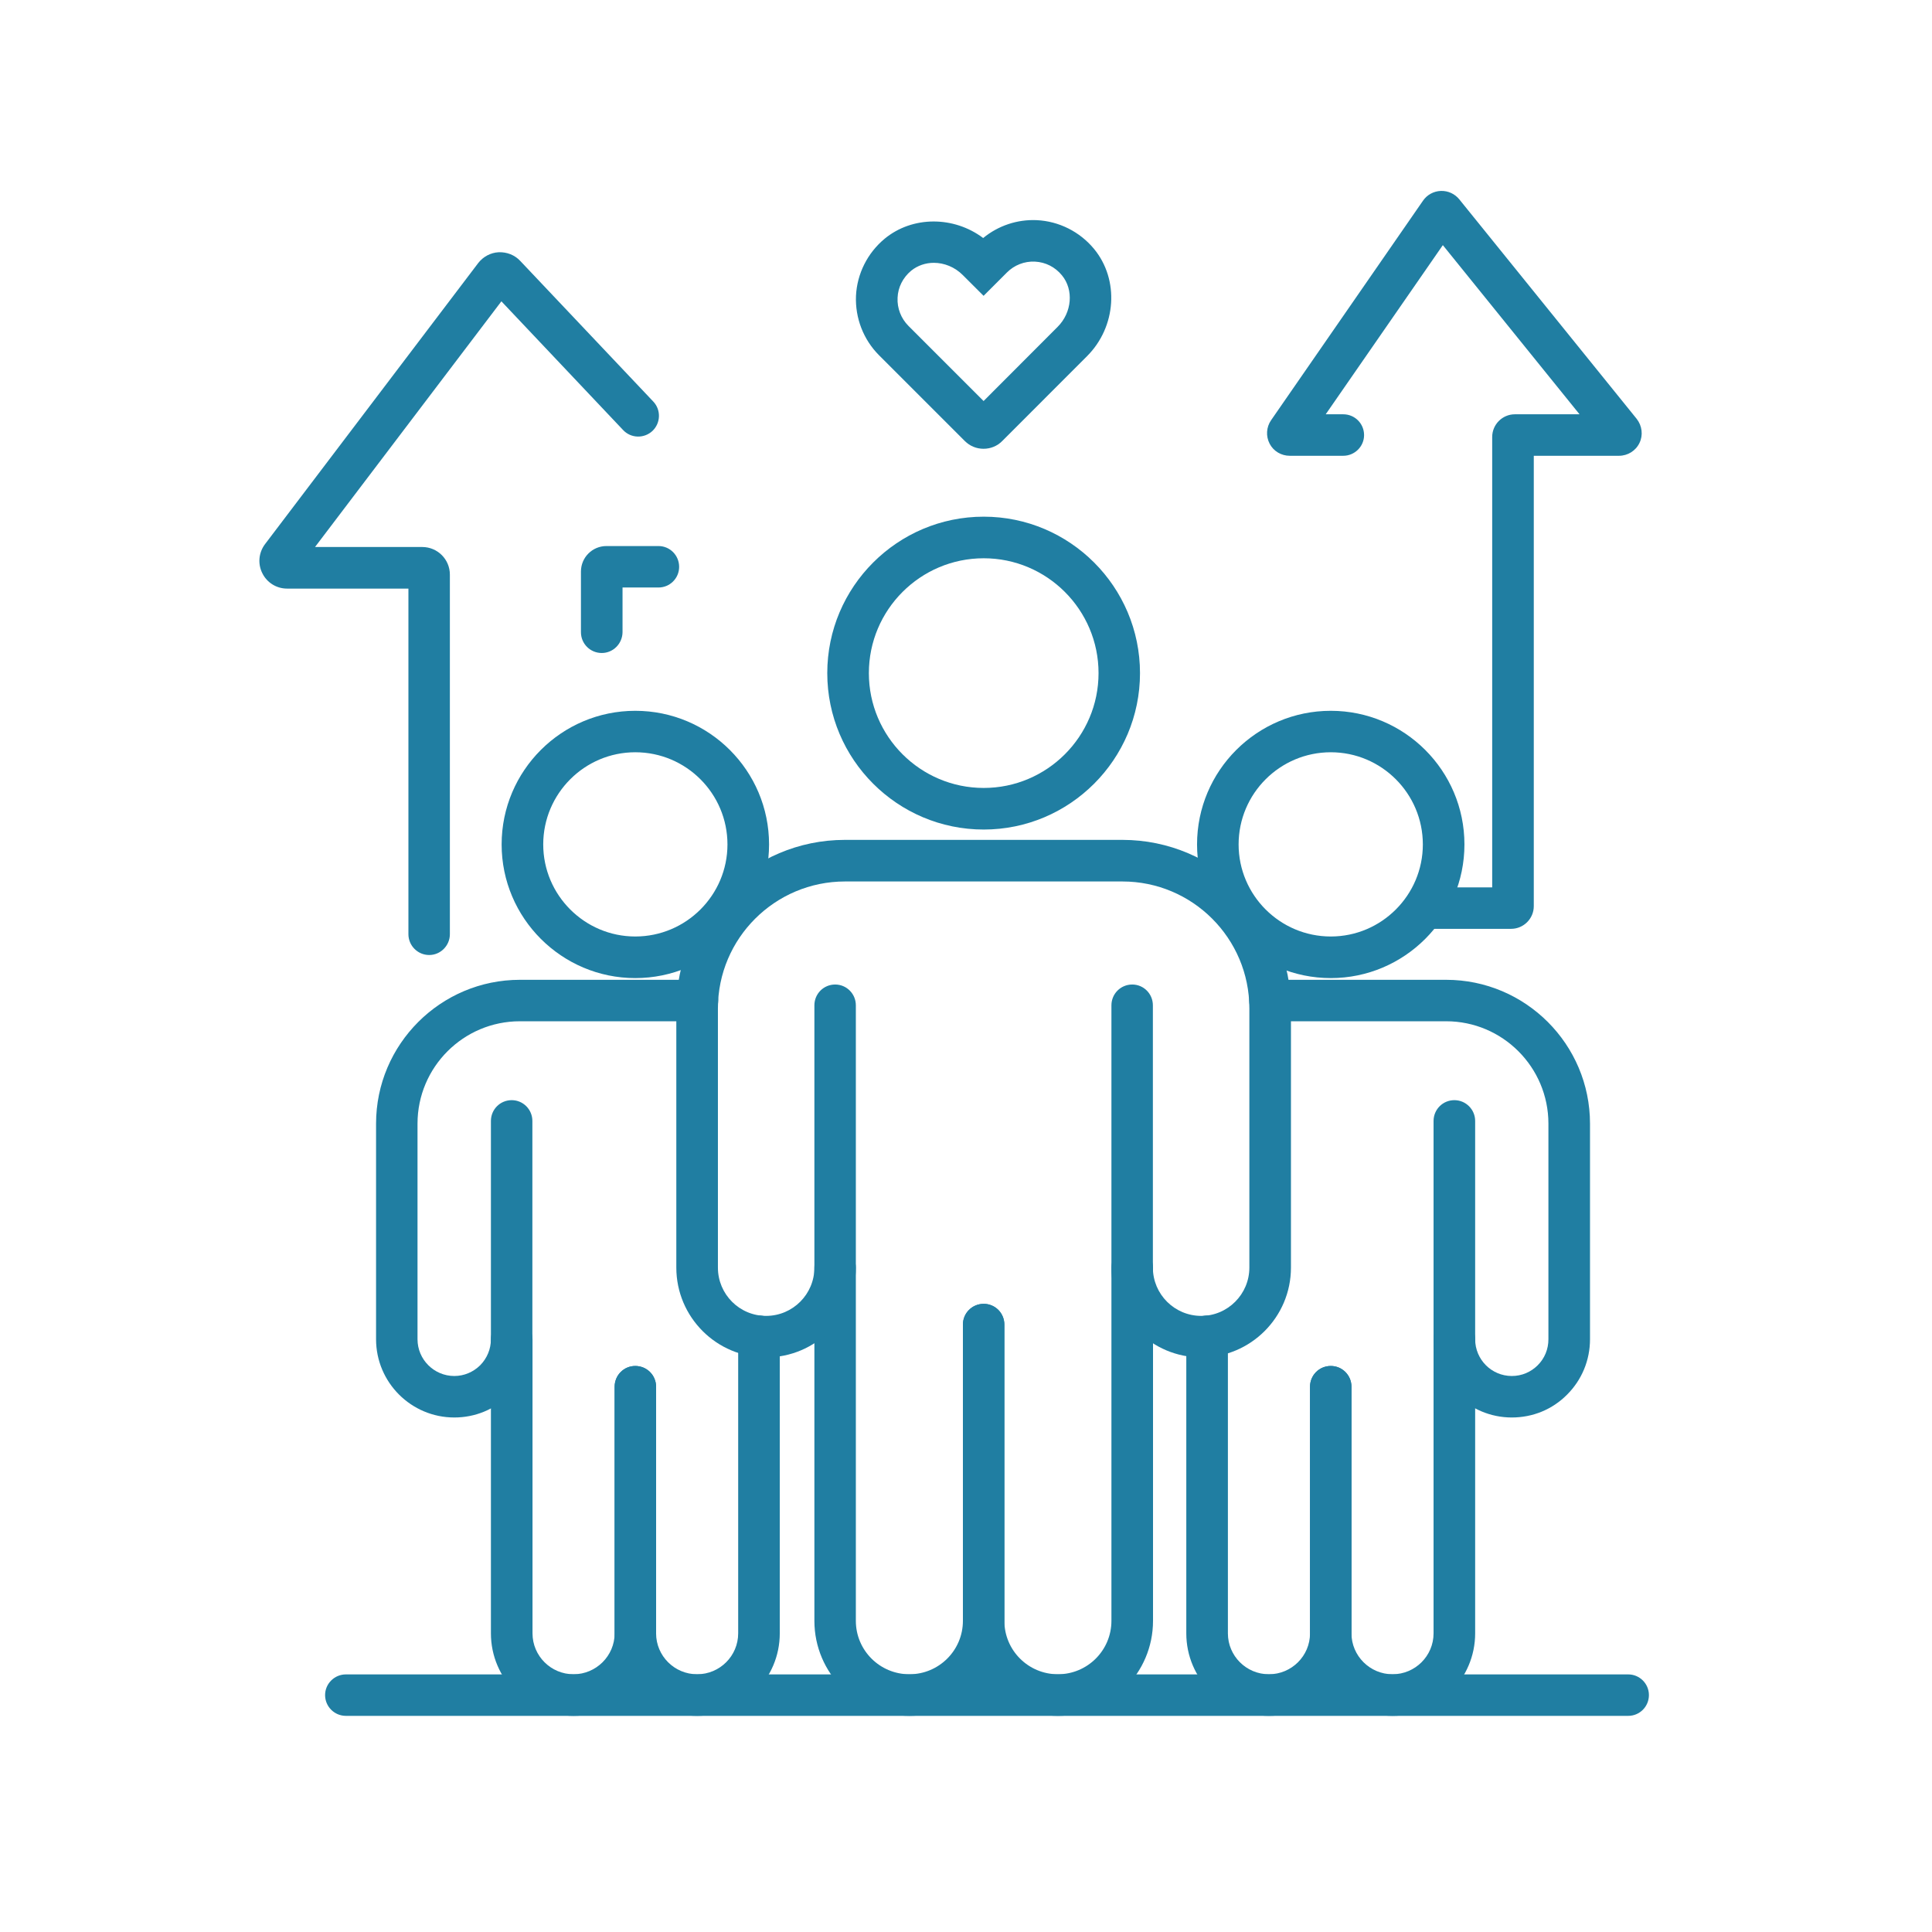<svg xmlns="http://www.w3.org/2000/svg" xmlns:xlink="http://www.w3.org/1999/xlink" width="75" zoomAndPan="magnify" viewBox="0 0 56.25 56.25" height="75" preserveAspectRatio="xMidYMid meet" version="1.0"><defs><clipPath id="48d15b0e7c"><path d="M 23 36 L 30 36 L 30 49.957 L 23 49.957 Z M 23 36 " clip-rule="nonzero"/></clipPath><clipPath id="3356be1869"><path d="M 28 36 L 34 36 L 34 49.957 L 28 49.957 Z M 28 36 " clip-rule="nonzero"/></clipPath><clipPath id="2054853454"><path d="M 9 48 L 48.199 48 L 48.199 49.957 L 9 49.957 Z M 9 48 " clip-rule="nonzero"/></clipPath><clipPath id="08fb70e469"><path d="M 7.492 7 L 20 7 L 20 28 L 7.492 28 Z M 7.492 7 " clip-rule="nonzero"/></clipPath><clipPath id="032d95c5d1"><path d="M 36 5.551 L 48 5.551 L 48 28 L 36 28 Z M 36 5.551 " clip-rule="nonzero"/></clipPath><clipPath id="a19a112ac8"><path d="M 14 38 L 20 38 L 20 49.957 L 14 49.957 Z M 14 38 " clip-rule="nonzero"/></clipPath><clipPath id="941583ccfe"><path d="M 17 38 L 23 38 L 23 49.957 L 17 49.957 Z M 17 38 " clip-rule="nonzero"/></clipPath><clipPath id="faf2498f7f"><path d="M 34 38 L 40 38 L 40 49.957 L 34 49.957 Z M 34 38 " clip-rule="nonzero"/></clipPath><clipPath id="7cb2b99af0"><path d="M 38 38 L 43 38 L 43 49.957 L 38 49.957 Z M 38 38 " clip-rule="nonzero"/></clipPath></defs><path fill="#207ea2" d="M 28.641 24.152 C 26.129 24.152 24.086 22.109 24.086 19.598 C 24.086 17.086 26.129 15.043 28.641 15.043 C 31.148 15.043 33.191 17.086 33.191 19.598 C 33.191 22.109 31.148 24.152 28.641 24.152 Z M 28.641 16.254 C 26.797 16.254 25.297 17.754 25.297 19.598 C 25.297 21.441 26.797 22.941 28.641 22.941 C 30.484 22.941 31.984 21.441 31.984 19.598 C 31.984 17.754 30.484 16.254 28.641 16.254 Z M 28.641 16.254 " fill-opacity="1" fill-rule="nonzero"/><g clip-path="url(#48d15b0e7c)"><path fill="#207ea2" d="M 26.477 49.957 C 24.953 49.957 23.711 48.715 23.711 47.191 L 23.711 36.906 C 23.711 36.574 23.98 36.301 24.316 36.301 C 24.648 36.301 24.918 36.574 24.918 36.906 L 24.918 47.191 C 24.918 48.051 25.617 48.746 26.477 48.746 C 27.336 48.746 28.035 48.051 28.035 47.191 L 28.035 38.566 C 28.035 38.23 28.305 37.961 28.641 37.961 C 28.973 37.961 29.242 38.23 29.242 38.566 L 29.242 47.191 C 29.242 48.715 28.004 49.957 26.477 49.957 Z M 26.477 49.957 " fill-opacity="1" fill-rule="nonzero"/></g><path fill="#207ea2" d="M 34.973 39.52 C 33.531 39.52 32.359 38.348 32.359 36.906 L 32.359 29.27 C 32.359 28.934 32.629 28.664 32.965 28.664 C 33.297 28.664 33.566 28.934 33.566 29.27 L 33.566 36.906 C 33.566 37.684 34.199 38.312 34.973 38.312 C 35.746 38.312 36.375 37.68 36.375 36.906 L 36.375 29.359 C 36.375 27.32 34.719 25.664 32.68 25.664 L 24.602 25.664 C 22.562 25.664 20.902 27.32 20.902 29.359 L 20.902 36.906 C 20.902 37.684 21.531 38.312 22.305 38.312 C 23.082 38.312 23.711 37.68 23.711 36.906 L 23.711 29.27 C 23.711 28.934 23.98 28.664 24.316 28.664 C 24.648 28.664 24.918 28.934 24.918 29.27 L 24.918 36.906 C 24.918 38.348 23.746 39.52 22.305 39.52 C 20.863 39.52 19.691 38.348 19.691 36.906 L 19.691 29.359 C 19.691 26.656 21.895 24.453 24.598 24.453 L 32.68 24.453 C 35.383 24.453 37.586 26.656 37.586 29.359 L 37.586 36.906 C 37.586 38.348 36.414 39.52 34.973 39.52 Z M 34.973 39.52 " fill-opacity="1" fill-rule="nonzero"/><g clip-path="url(#3356be1869)"><path fill="#207ea2" d="M 30.801 49.957 C 29.277 49.957 28.035 48.715 28.035 47.191 L 28.035 38.566 C 28.035 38.23 28.305 37.961 28.641 37.961 C 28.973 37.961 29.242 38.23 29.242 38.566 L 29.242 47.191 C 29.242 48.051 29.941 48.746 30.801 48.746 C 31.66 48.746 32.359 48.051 32.359 47.191 L 32.359 36.906 C 32.359 36.574 32.629 36.301 32.965 36.301 C 33.297 36.301 33.57 36.574 33.57 36.906 L 33.57 47.191 C 33.57 48.715 32.328 49.957 30.801 49.957 Z M 30.801 49.957 " fill-opacity="1" fill-rule="nonzero"/></g><g clip-path="url(#2054853454)"><path fill="#207ea2" d="M 47.406 49.957 L 10.07 49.957 C 9.738 49.957 9.465 49.688 9.465 49.352 C 9.465 49.02 9.738 48.75 10.07 48.75 L 47.406 48.75 C 47.738 48.75 48.008 49.02 48.008 49.352 C 48.008 49.688 47.738 49.957 47.406 49.957 Z M 47.406 49.957 " fill-opacity="1" fill-rule="nonzero"/></g><g clip-path="url(#08fb70e469)"><path fill="#207ea2" d="M 12.496 27.805 C 12.16 27.805 11.891 27.531 11.891 27.199 L 11.891 17.137 L 8.359 17.137 C 8.051 17.137 7.773 16.965 7.637 16.688 C 7.5 16.414 7.531 16.09 7.715 15.844 L 13.922 7.66 C 14.066 7.473 14.285 7.355 14.52 7.344 C 14.758 7.336 14.984 7.422 15.148 7.598 L 19.02 11.691 C 19.25 11.934 19.238 12.316 18.996 12.547 C 18.754 12.773 18.371 12.766 18.141 12.52 L 14.598 8.773 L 9.172 15.926 L 12.293 15.926 C 12.738 15.926 13.098 16.285 13.098 16.73 L 13.098 27.199 C 13.098 27.531 12.828 27.805 12.496 27.805 Z M 12.496 27.805 " fill-opacity="1" fill-rule="nonzero"/></g><g clip-path="url(#032d95c5d1)"><path fill="#207ea2" d="M 43.996 27.043 L 41.633 27.043 C 41.301 27.043 41.027 26.773 41.027 26.438 C 41.027 26.105 41.301 25.836 41.633 25.836 L 43.445 25.836 L 43.445 12.723 C 43.445 12.359 43.742 12.062 44.105 12.062 L 45.988 12.062 L 42.008 7.137 L 38.598 12.062 L 39.109 12.062 C 39.445 12.062 39.715 12.332 39.715 12.668 C 39.715 13 39.441 13.27 39.109 13.27 L 37.551 13.27 C 37.305 13.27 37.078 13.137 36.965 12.918 C 36.852 12.699 36.867 12.438 37.008 12.234 L 41.43 5.844 C 41.547 5.672 41.742 5.566 41.949 5.559 C 42.16 5.551 42.359 5.645 42.488 5.805 L 47.652 12.195 C 47.809 12.395 47.844 12.668 47.734 12.895 C 47.625 13.125 47.391 13.27 47.137 13.27 L 44.656 13.27 L 44.656 26.383 C 44.656 26.746 44.359 27.043 43.996 27.043 Z M 38.004 12.922 L 38.004 12.926 C 38.004 12.922 38.004 12.922 38.004 12.922 Z M 41.547 6.562 C 41.547 6.566 41.547 6.566 41.547 6.566 Z M 42.426 6.531 Z M 42.426 6.531 " fill-opacity="1" fill-rule="nonzero"/></g><path fill="#207ea2" d="M 17.52 19.012 C 17.184 19.012 16.914 18.742 16.914 18.406 L 16.914 16.641 C 16.914 16.23 17.246 15.898 17.656 15.898 L 19.172 15.898 C 19.504 15.898 19.773 16.168 19.773 16.504 C 19.773 16.836 19.504 17.105 19.172 17.105 L 18.125 17.105 L 18.125 18.406 C 18.121 18.742 17.852 19.012 17.52 19.012 Z M 17.52 19.012 " fill-opacity="1" fill-rule="nonzero"/><path fill="#207ea2" d="M 18.496 28.477 C 16.352 28.477 14.605 26.73 14.605 24.586 C 14.605 22.438 16.352 20.695 18.496 20.695 C 20.645 20.695 22.391 22.438 22.391 24.586 C 22.391 26.73 20.645 28.477 18.496 28.477 Z M 18.496 21.902 C 17.02 21.902 15.816 23.105 15.816 24.586 C 15.816 26.062 17.02 27.266 18.496 27.266 C 19.977 27.266 21.18 26.062 21.18 24.586 C 21.18 23.105 19.977 21.902 18.496 21.902 Z M 18.496 21.902 " fill-opacity="1" fill-rule="nonzero"/><g clip-path="url(#a19a112ac8)"><path fill="#207ea2" d="M 16.699 49.957 C 15.371 49.957 14.293 48.879 14.293 47.555 L 14.293 38.992 C 14.293 38.66 14.562 38.391 14.898 38.391 C 15.23 38.391 15.504 38.66 15.504 38.992 L 15.504 47.555 C 15.504 48.211 16.039 48.746 16.699 48.746 C 17.355 48.746 17.895 48.211 17.895 47.555 L 17.895 40.375 C 17.895 40.039 18.164 39.77 18.496 39.77 C 18.832 39.77 19.102 40.039 19.102 40.375 L 19.102 47.555 C 19.102 48.879 18.023 49.957 16.699 49.957 Z M 16.699 49.957 " fill-opacity="1" fill-rule="nonzero"/></g><path fill="#207ea2" d="M 13.227 41.27 C 11.973 41.27 10.949 40.25 10.949 38.992 L 10.949 32.715 C 10.949 30.406 12.828 28.527 15.137 28.527 L 20.305 28.527 C 20.641 28.527 20.91 28.797 20.91 29.133 C 20.91 29.465 20.641 29.734 20.305 29.734 L 15.137 29.734 C 13.492 29.734 12.156 31.07 12.156 32.715 L 12.156 38.992 C 12.156 39.582 12.637 40.062 13.227 40.062 C 13.512 40.062 13.777 39.949 13.98 39.75 C 14.18 39.547 14.293 39.277 14.293 38.992 L 14.293 32.637 C 14.293 32.301 14.562 32.031 14.898 32.031 C 15.23 32.031 15.5 32.301 15.5 32.637 L 15.5 38.992 C 15.5 39.598 15.266 40.168 14.836 40.602 C 14.406 41.035 13.836 41.27 13.227 41.27 Z M 13.227 41.27 " fill-opacity="1" fill-rule="nonzero"/><path fill="#207ea2" d="M 22.098 39.598 C 21.762 39.598 21.492 39.328 21.492 38.992 L 21.492 38.906 C 21.492 38.57 21.762 38.301 22.098 38.301 C 22.43 38.301 22.703 38.57 22.703 38.906 L 22.703 38.992 C 22.703 39.328 22.43 39.598 22.098 39.598 Z M 22.098 39.598 " fill-opacity="1" fill-rule="nonzero"/><g clip-path="url(#941583ccfe)"><path fill="#207ea2" d="M 20.297 49.957 C 18.973 49.957 17.895 48.879 17.895 47.555 L 17.895 40.375 C 17.895 40.039 18.164 39.77 18.496 39.77 C 18.832 39.77 19.102 40.039 19.102 40.375 L 19.102 47.555 C 19.102 48.211 19.637 48.746 20.297 48.746 C 20.957 48.746 21.492 48.211 21.492 47.555 L 21.492 38.992 C 21.492 38.66 21.762 38.391 22.098 38.391 C 22.43 38.391 22.703 38.66 22.703 38.992 L 22.703 47.555 C 22.703 48.879 21.625 49.957 20.297 49.957 Z M 20.297 49.957 " fill-opacity="1" fill-rule="nonzero"/></g><path fill="#207ea2" d="M 38.746 28.477 C 36.598 28.477 34.852 26.73 34.852 24.586 C 34.852 22.438 36.598 20.695 38.746 20.695 C 40.891 20.695 42.637 22.438 42.637 24.586 C 42.637 26.73 40.891 28.477 38.746 28.477 Z M 38.746 21.902 C 37.266 21.902 36.062 23.105 36.062 24.586 C 36.062 26.062 37.266 27.266 38.746 27.266 C 40.223 27.266 41.426 26.062 41.426 24.586 C 41.426 23.105 40.223 21.902 38.746 21.902 Z M 38.746 21.902 " fill-opacity="1" fill-rule="nonzero"/><g clip-path="url(#faf2498f7f)"><path fill="#207ea2" d="M 36.945 49.957 C 35.617 49.957 34.539 48.879 34.539 47.555 L 34.539 38.992 C 34.539 38.66 34.812 38.391 35.145 38.391 C 35.48 38.391 35.75 38.66 35.75 38.992 L 35.75 47.555 C 35.75 48.211 36.285 48.746 36.945 48.746 C 37.605 48.746 38.141 48.211 38.141 47.555 L 38.141 40.375 C 38.141 40.039 38.41 39.77 38.746 39.77 C 39.078 39.77 39.348 40.039 39.348 40.375 L 39.348 47.555 C 39.352 48.879 38.27 49.957 36.945 49.957 Z M 36.945 49.957 " fill-opacity="1" fill-rule="nonzero"/></g><path fill="#207ea2" d="M 44.016 41.27 C 42.762 41.27 41.738 40.25 41.738 38.992 L 41.738 32.637 C 41.738 32.301 42.008 32.031 42.344 32.031 C 42.676 32.031 42.949 32.301 42.949 32.637 L 42.949 38.992 C 42.949 39.582 43.426 40.062 44.016 40.062 C 44.305 40.062 44.57 39.949 44.77 39.75 C 44.973 39.547 45.082 39.281 45.082 38.992 L 45.082 32.715 C 45.082 31.07 43.746 29.734 42.105 29.734 L 36.977 29.734 C 36.641 29.734 36.371 29.465 36.371 29.133 C 36.371 28.797 36.641 28.527 36.977 28.527 L 42.105 28.527 C 44.414 28.527 46.293 30.406 46.293 32.715 L 46.293 38.992 C 46.293 39.602 46.055 40.176 45.625 40.605 C 45.199 41.035 44.629 41.27 44.016 41.27 Z M 44.016 41.27 " fill-opacity="1" fill-rule="nonzero"/><path fill="#207ea2" d="M 35.148 39.598 C 34.812 39.598 34.543 39.328 34.543 38.992 L 34.543 38.906 C 34.543 38.57 34.812 38.301 35.148 38.301 C 35.48 38.301 35.75 38.57 35.75 38.906 L 35.75 38.992 C 35.75 39.328 35.48 39.598 35.148 39.598 Z M 35.148 39.598 " fill-opacity="1" fill-rule="nonzero"/><g clip-path="url(#7cb2b99af0)"><path fill="#207ea2" d="M 40.543 49.957 C 39.219 49.957 38.141 48.879 38.141 47.555 L 38.141 40.375 C 38.141 40.039 38.41 39.77 38.746 39.77 C 39.078 39.77 39.348 40.039 39.348 40.375 L 39.348 47.555 C 39.348 48.211 39.887 48.746 40.543 48.746 C 41.203 48.746 41.738 48.211 41.738 47.555 L 41.738 38.992 C 41.738 38.66 42.012 38.391 42.344 38.391 C 42.676 38.391 42.949 38.66 42.949 38.992 L 42.949 47.555 C 42.949 48.879 41.871 49.957 40.543 49.957 Z M 40.543 49.957 " fill-opacity="1" fill-rule="nonzero"/></g><path fill="#207ea2" d="M 28.637 13.066 C 28.43 13.066 28.238 12.988 28.09 12.84 L 25.594 10.344 C 25.137 9.887 24.895 9.258 24.922 8.613 C 24.953 7.969 25.258 7.363 25.758 6.949 C 26.57 6.281 27.773 6.289 28.625 6.93 C 29.062 6.57 29.621 6.383 30.188 6.41 C 30.832 6.441 31.438 6.746 31.852 7.246 C 32.594 8.145 32.504 9.516 31.648 10.371 L 29.18 12.84 C 29.035 12.988 28.84 13.066 28.637 13.066 Z M 28.324 11.984 C 28.324 11.988 28.324 11.988 28.324 11.988 Z M 28.945 11.984 L 28.949 11.988 C 28.945 11.984 28.945 11.984 28.945 11.984 Z M 27.188 7.652 C 26.949 7.652 26.715 7.73 26.527 7.883 C 26.289 8.082 26.145 8.363 26.133 8.668 C 26.117 8.973 26.234 9.273 26.449 9.488 L 28.637 11.676 L 30.793 9.516 C 31.211 9.098 31.266 8.438 30.918 8.016 C 30.719 7.773 30.441 7.633 30.133 7.617 C 29.824 7.602 29.531 7.719 29.316 7.934 L 28.637 8.613 L 28.031 8.008 C 27.797 7.773 27.488 7.652 27.188 7.652 Z M 27.188 7.652 " fill-opacity="1" fill-rule="nonzero"/></svg>